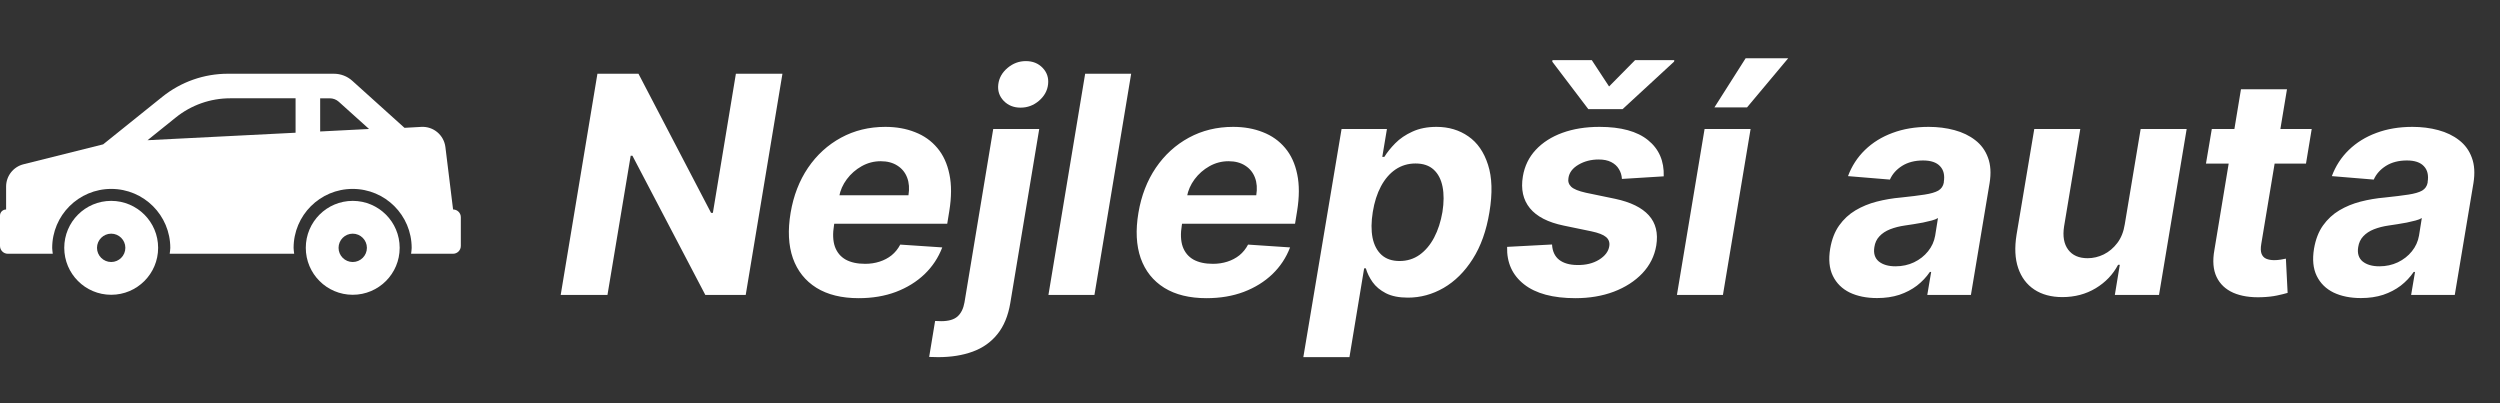 <svg width="1085" height="175" viewBox="0 0 1085 175" fill="none" xmlns="http://www.w3.org/2000/svg">
<rect x="0" y="0" width="1085" height="175" fill="#333333" stroke="none"/>
<path d="M48.258 87.177C36.999 87.177 27.885 96.298 27.885 107.556C27.885 118.814 37.006 127.935 48.258 127.935C59.503 127.935 68.63 118.814 68.63 107.556C68.63 96.298 59.503 87.177 48.258 87.177ZM48.258 113.713C44.874 113.713 42.1 110.952 42.1 107.562C42.1 104.172 44.874 101.412 48.258 101.412C51.635 101.412 54.402 104.172 54.402 107.562C54.402 110.952 51.641 113.713 48.258 113.713Z" fill="white"/>
<path d="M196.635 90.911L193.302 63.802C192.647 58.6 188.099 54.783 182.852 55.069L175.55 55.477L152.881 35.053C150.693 33.088 147.875 32.006 144.937 32.006L98.88 32C88.544 32 78.52 35.53 70.462 42.005L44.765 62.651L10.209 71.289C5.769 72.395 2.652 76.39 2.652 80.963V90.924C1.189 90.917 0 92.1 0 93.563V106.736C0 108.612 1.52 110.132 3.397 110.132H22.904C22.822 109.286 22.65 108.479 22.65 107.613C22.65 93.449 34.124 81.987 48.282 81.987C62.441 81.987 73.909 93.449 73.909 107.613C73.909 108.485 73.731 109.293 73.648 110.132H127.668C127.592 109.286 127.42 108.479 127.42 107.613C127.42 93.449 138.894 81.987 153.046 81.987C167.211 81.987 178.666 93.449 178.666 107.613C178.666 108.485 178.501 109.293 178.412 110.132H196.609C198.486 110.132 200 108.612 200 106.736V94.314C200.031 92.444 198.511 90.911 196.635 90.911ZM128.279 57.601L64.025 60.851L76.326 50.961C83.011 45.586 91.318 42.66 99.898 42.66H128.279V57.601ZM138.951 57.06V42.666H143.13C144.58 42.666 145.973 43.201 147.048 44.174L160.164 55.979L138.951 57.06Z" fill="white"/>
<path d="M153.086 87.177C141.828 87.177 132.713 96.298 132.713 107.556C132.713 118.814 141.834 127.935 153.086 127.935C164.337 127.935 173.458 118.814 173.458 107.556C173.458 96.298 164.337 87.177 153.086 87.177ZM153.086 113.713C149.695 113.713 146.935 110.952 146.935 107.562C146.935 104.172 149.695 101.412 153.086 101.412C156.463 101.412 159.236 104.172 159.236 107.562C159.236 110.952 156.469 113.713 153.086 113.713Z" fill="white"/>
<path d="M339.578 32L323.641 128H306.109L274.469 67.578H273.719L263.641 128H243.344L259.281 32H277.094L308.594 92.375H309.391L319.375 32H339.578ZM372.66 129.406C365.285 129.406 359.176 127.906 354.332 124.906C349.488 121.875 346.082 117.594 344.113 112.062C342.176 106.5 341.848 99.922 343.129 92.328C344.379 84.922 346.895 78.422 350.676 72.828C354.488 67.234 359.27 62.875 365.02 59.75C370.77 56.625 377.176 55.062 384.238 55.062C388.988 55.062 393.285 55.828 397.129 57.359C401.004 58.859 404.223 61.141 406.785 64.203C409.348 67.234 411.098 71.031 412.035 75.594C413.004 80.156 412.988 85.5 411.988 91.625L411.098 97.109H350.348L352.27 84.734H394.27C394.738 81.859 394.551 79.312 393.707 77.094C392.863 74.875 391.457 73.141 389.488 71.891C387.52 70.609 385.098 69.969 382.223 69.969C379.285 69.969 376.535 70.688 373.973 72.125C371.41 73.562 369.254 75.453 367.504 77.797C365.785 80.109 364.676 82.625 364.176 85.344L361.973 97.625C361.348 101.406 361.473 104.547 362.348 107.047C363.254 109.547 364.816 111.422 367.035 112.672C369.254 113.891 372.066 114.5 375.473 114.5C377.691 114.5 379.77 114.187 381.707 113.562C383.676 112.937 385.426 112.016 386.957 110.797C388.488 109.547 389.738 108 390.707 106.156L408.941 107.375C407.254 111.812 404.691 115.687 401.254 119C397.816 122.281 393.676 124.844 388.832 126.688C384.02 128.5 378.629 129.406 372.66 129.406ZM431.055 56H451.023L438.461 131.563C437.523 137.094 435.664 141.578 432.883 145.016C430.102 148.484 426.523 151.016 422.148 152.609C417.805 154.203 412.805 155 407.148 155C406.523 155 405.898 154.984 405.273 154.953C404.648 154.953 403.977 154.938 403.258 154.906L405.836 139.297C406.305 139.328 406.758 139.344 407.195 139.344C407.633 139.375 408.055 139.391 408.461 139.391C411.68 139.391 414.055 138.703 415.586 137.328C417.117 135.953 418.117 133.922 418.586 131.234L431.055 56ZM442.914 46.719C439.945 46.719 437.508 45.734 435.602 43.766C433.695 41.766 432.914 39.375 433.258 36.594C433.602 33.812 434.945 31.438 437.289 29.469C439.633 27.5 442.273 26.516 445.211 26.516C448.211 26.516 450.648 27.5 452.523 29.469C454.398 31.438 455.18 33.812 454.867 36.594C454.555 39.375 453.227 41.766 450.883 43.766C448.57 45.734 445.914 46.719 442.914 46.719ZM490.926 32L474.988 128H455.02L470.957 32H490.926ZM523.609 129.406C516.234 129.406 510.125 127.906 505.281 124.906C500.438 121.875 497.031 117.594 495.063 112.062C493.125 106.5 492.797 99.922 494.078 92.328C495.328 84.922 497.844 78.422 501.625 72.828C505.438 67.234 510.219 62.875 515.969 59.75C521.719 56.625 528.125 55.062 535.188 55.062C539.938 55.062 544.234 55.828 548.078 57.359C551.953 58.859 555.172 61.141 557.734 64.203C560.297 67.234 562.047 71.031 562.984 75.594C563.953 80.156 563.938 85.5 562.938 91.625L562.047 97.109H501.297L503.219 84.734H545.219C545.688 81.859 545.5 79.312 544.656 77.094C543.813 74.875 542.406 73.141 540.437 71.891C538.469 70.609 536.047 69.969 533.172 69.969C530.234 69.969 527.484 70.688 524.922 72.125C522.359 73.562 520.203 75.453 518.453 77.797C516.734 80.109 515.625 82.625 515.125 85.344L512.922 97.625C512.297 101.406 512.422 104.547 513.297 107.047C514.203 109.547 515.766 111.422 517.984 112.672C520.203 113.891 523.016 114.5 526.422 114.5C528.641 114.5 530.719 114.187 532.656 113.562C534.625 112.937 536.375 112.016 537.906 110.797C539.438 109.547 540.688 108 541.656 106.156L559.891 107.375C558.203 111.812 555.641 115.687 552.203 119C548.766 122.281 544.625 124.844 539.781 126.688C534.969 128.5 529.578 129.406 523.609 129.406ZM565.645 155L582.238 56H601.926L599.91 68.094H600.801C601.988 66.156 603.566 64.188 605.535 62.188C607.535 60.156 610.02 58.469 612.988 57.125C615.957 55.75 619.441 55.062 623.441 55.062C628.723 55.062 633.332 56.438 637.27 59.188C641.207 61.906 644.051 66.016 645.801 71.516C647.582 76.984 647.785 83.844 646.41 92.094C645.098 100.125 642.676 106.906 639.145 112.437C635.645 117.937 631.441 122.109 626.535 124.953C621.66 127.766 616.488 129.172 611.02 129.172C607.145 129.172 603.957 128.531 601.457 127.25C598.988 125.969 597.066 124.359 595.691 122.422C594.316 120.453 593.348 118.469 592.785 116.469H592.035L585.66 155H565.645ZM595.785 92C595.098 96.281 595.066 100.016 595.691 103.203C596.348 106.391 597.66 108.875 599.629 110.656C601.598 112.406 604.191 113.281 607.41 113.281C610.66 113.281 613.551 112.391 616.082 110.609C618.613 108.797 620.723 106.297 622.41 103.109C624.098 99.891 625.301 96.188 626.02 92C626.676 87.844 626.691 84.188 626.066 81.031C625.441 77.875 624.16 75.406 622.223 73.625C620.285 71.844 617.66 70.953 614.348 70.953C611.129 70.953 608.238 71.812 605.676 73.531C603.145 75.25 601.035 77.688 599.348 80.844C597.66 84 596.473 87.719 595.785 92ZM722.055 76.531L703.914 77.656C703.82 76.062 703.383 74.641 702.602 73.391C701.852 72.109 700.742 71.094 699.273 70.344C697.836 69.594 696.023 69.219 693.836 69.219C690.555 69.219 687.633 69.969 685.07 71.469C682.508 72.969 681.055 74.891 680.711 77.234C680.43 78.734 680.82 80 681.883 81.031C682.945 82.062 685.086 82.938 688.305 83.656L700.961 86.281C707.711 87.719 712.586 90.109 715.586 93.453C718.617 96.797 719.695 101.172 718.82 106.578C718.039 111.172 716.023 115.187 712.773 118.625C709.523 122.031 705.398 124.687 700.398 126.594C695.398 128.469 689.852 129.406 683.758 129.406C673.977 129.406 666.539 127.406 661.445 123.406C656.352 119.406 653.898 113.984 654.086 107.141L673.586 106.109C673.742 109.047 674.773 111.266 676.68 112.766C678.586 114.234 681.195 114.984 684.508 115.016C688.227 115.078 691.383 114.312 693.977 112.719C696.602 111.094 698.086 109.125 698.43 106.812C698.68 105.187 698.211 103.875 697.023 102.875C695.867 101.875 693.742 101.047 690.648 100.391L678.648 97.906C671.836 96.5 666.945 93.984 663.977 90.359C661.008 86.734 659.992 82.125 660.93 76.531C661.68 72.062 663.539 68.234 666.508 65.047C669.508 61.828 673.367 59.359 678.086 57.641C682.836 55.922 688.195 55.062 694.164 55.062C703.508 55.062 710.539 56.984 715.258 60.828C720.008 64.672 722.273 69.906 722.055 76.531ZM690.836 26.094L698.336 37.531L709.633 26.094H726.648L726.555 26.75L704.195 47.375H689.336L673.68 26.75L673.773 26.094H690.836ZM727.785 128L739.785 56H759.754L747.754 128H727.785ZM744.051 46.625L757.598 25.297H776.066L758.207 46.625H744.051ZM814.645 129.359C810.082 129.359 806.129 128.563 802.785 126.969C799.473 125.344 797.035 122.937 795.473 119.75C793.91 116.562 793.52 112.609 794.301 107.891C794.988 103.891 796.285 100.547 798.191 97.859C800.129 95.141 802.488 92.953 805.27 91.297C808.051 89.641 811.129 88.375 814.504 87.5C817.91 86.625 821.426 86.031 825.051 85.719C829.238 85.281 832.645 84.859 835.27 84.453C837.926 84.047 839.91 83.469 841.223 82.719C842.535 81.938 843.332 80.781 843.613 79.25V78.969C844.082 76.031 843.535 73.75 841.973 72.125C840.441 70.469 837.988 69.641 834.613 69.641C831.051 69.641 828.02 70.422 825.52 71.984C823.051 73.547 821.285 75.531 820.223 77.938L802.035 76.438C803.66 72.062 806.113 68.281 809.395 65.094C812.707 61.875 816.691 59.406 821.348 57.688C826.004 55.938 831.223 55.062 837.004 55.062C841.004 55.062 844.738 55.531 848.207 56.469C851.707 57.406 854.723 58.859 857.254 60.828C859.816 62.797 861.66 65.328 862.785 68.422C863.941 71.484 864.176 75.156 863.488 79.438L855.379 128H836.441L838.129 118.016H837.566C836.035 120.266 834.16 122.25 831.941 123.969C829.723 125.656 827.176 126.984 824.301 127.953C821.426 128.891 818.207 129.359 814.645 129.359ZM822.66 115.578C825.566 115.578 828.238 115 830.676 113.844C833.145 112.656 835.176 111.062 836.77 109.063C838.395 107.062 839.426 104.797 839.863 102.266L841.082 94.625C840.457 95.031 839.551 95.391 838.363 95.703C837.207 96.016 835.941 96.312 834.566 96.594C833.223 96.844 831.863 97.078 830.488 97.297C829.113 97.484 827.879 97.672 826.785 97.859C824.379 98.203 822.223 98.75 820.316 99.5C818.41 100.25 816.863 101.266 815.676 102.547C814.488 103.797 813.754 105.359 813.473 107.234C813.035 109.953 813.676 112.031 815.395 113.469C817.145 114.875 819.566 115.578 822.66 115.578ZM922.152 97.344L929.043 56H949.012L937.012 128H917.84L919.996 114.922H919.246C917.027 119.141 913.793 122.531 909.543 125.094C905.293 127.656 900.465 128.938 895.059 128.938C890.246 128.938 886.184 127.844 882.871 125.656C879.59 123.469 877.262 120.359 875.887 116.328C874.512 112.297 874.277 107.469 875.184 101.844L882.871 56H902.84L895.809 98.281C895.152 102.531 895.746 105.891 897.59 108.359C899.434 110.828 902.246 112.062 906.027 112.062C908.434 112.062 910.762 111.516 913.012 110.422C915.293 109.297 917.262 107.641 918.918 105.453C920.574 103.266 921.652 100.562 922.152 97.344ZM1003.28 56L1000.8 71H957.391L959.922 56H1003.28ZM972.578 38.75H992.547L981.391 105.875C981.078 107.719 981.125 109.156 981.531 110.187C981.938 111.187 982.609 111.891 983.547 112.297C984.516 112.703 985.672 112.906 987.016 112.906C987.953 112.906 988.906 112.828 989.875 112.672C990.844 112.484 991.578 112.344 992.078 112.25L992.828 127.109C991.703 127.453 990.188 127.828 988.281 128.234C986.406 128.641 984.188 128.891 981.625 128.984C976.75 129.172 972.625 128.531 969.25 127.062C965.875 125.562 963.453 123.266 961.984 120.172C960.516 117.078 960.203 113.187 961.047 108.5L972.578 38.75ZM1024.63 129.359C1020.07 129.359 1016.12 128.563 1012.77 126.969C1009.46 125.344 1007.02 122.937 1005.46 119.75C1003.9 116.562 1003.51 112.609 1004.29 107.891C1004.98 103.891 1006.27 100.547 1008.18 97.859C1010.12 95.141 1012.48 92.953 1015.26 91.297C1018.04 89.641 1021.12 88.375 1024.49 87.5C1027.9 86.625 1031.41 86.031 1035.04 85.719C1039.23 85.281 1042.63 84.859 1045.26 84.453C1047.91 84.047 1049.9 83.469 1051.21 82.719C1052.52 81.938 1053.32 80.781 1053.6 79.25V78.969C1054.07 76.031 1053.52 73.75 1051.96 72.125C1050.43 70.469 1047.98 69.641 1044.6 69.641C1041.04 69.641 1038.01 70.422 1035.51 71.984C1033.04 73.547 1031.27 75.531 1030.21 77.938L1012.02 76.438C1013.65 72.062 1016.1 68.281 1019.38 65.094C1022.7 61.875 1026.68 59.406 1031.34 57.688C1035.99 55.938 1041.21 55.062 1046.99 55.062C1050.99 55.062 1054.73 55.531 1058.2 56.469C1061.7 57.406 1064.71 58.859 1067.24 60.828C1069.8 62.797 1071.65 65.328 1072.77 68.422C1073.93 71.484 1074.16 75.156 1073.48 79.438L1065.37 128H1046.43L1048.12 118.016H1047.55C1046.02 120.266 1044.15 122.25 1041.93 123.969C1039.71 125.656 1037.16 126.984 1034.29 127.953C1031.41 128.891 1028.2 129.359 1024.63 129.359ZM1032.65 115.578C1035.55 115.578 1038.23 115 1040.66 113.844C1043.13 112.656 1045.16 111.062 1046.76 109.063C1048.38 107.062 1049.41 104.797 1049.85 102.266L1051.07 94.625C1050.45 95.031 1049.54 95.391 1048.35 95.703C1047.2 96.016 1045.93 96.312 1044.55 96.594C1043.21 96.844 1041.85 97.078 1040.48 97.297C1039.1 97.484 1037.87 97.672 1036.77 97.859C1034.37 98.203 1032.21 98.75 1030.3 99.5C1028.4 100.25 1026.85 101.266 1025.66 102.547C1024.48 103.797 1023.74 105.359 1023.46 107.234C1023.02 109.953 1023.66 112.031 1025.38 113.469C1027.13 114.875 1029.55 115.578 1032.65 115.578Z" fill="white"/>
</svg>
